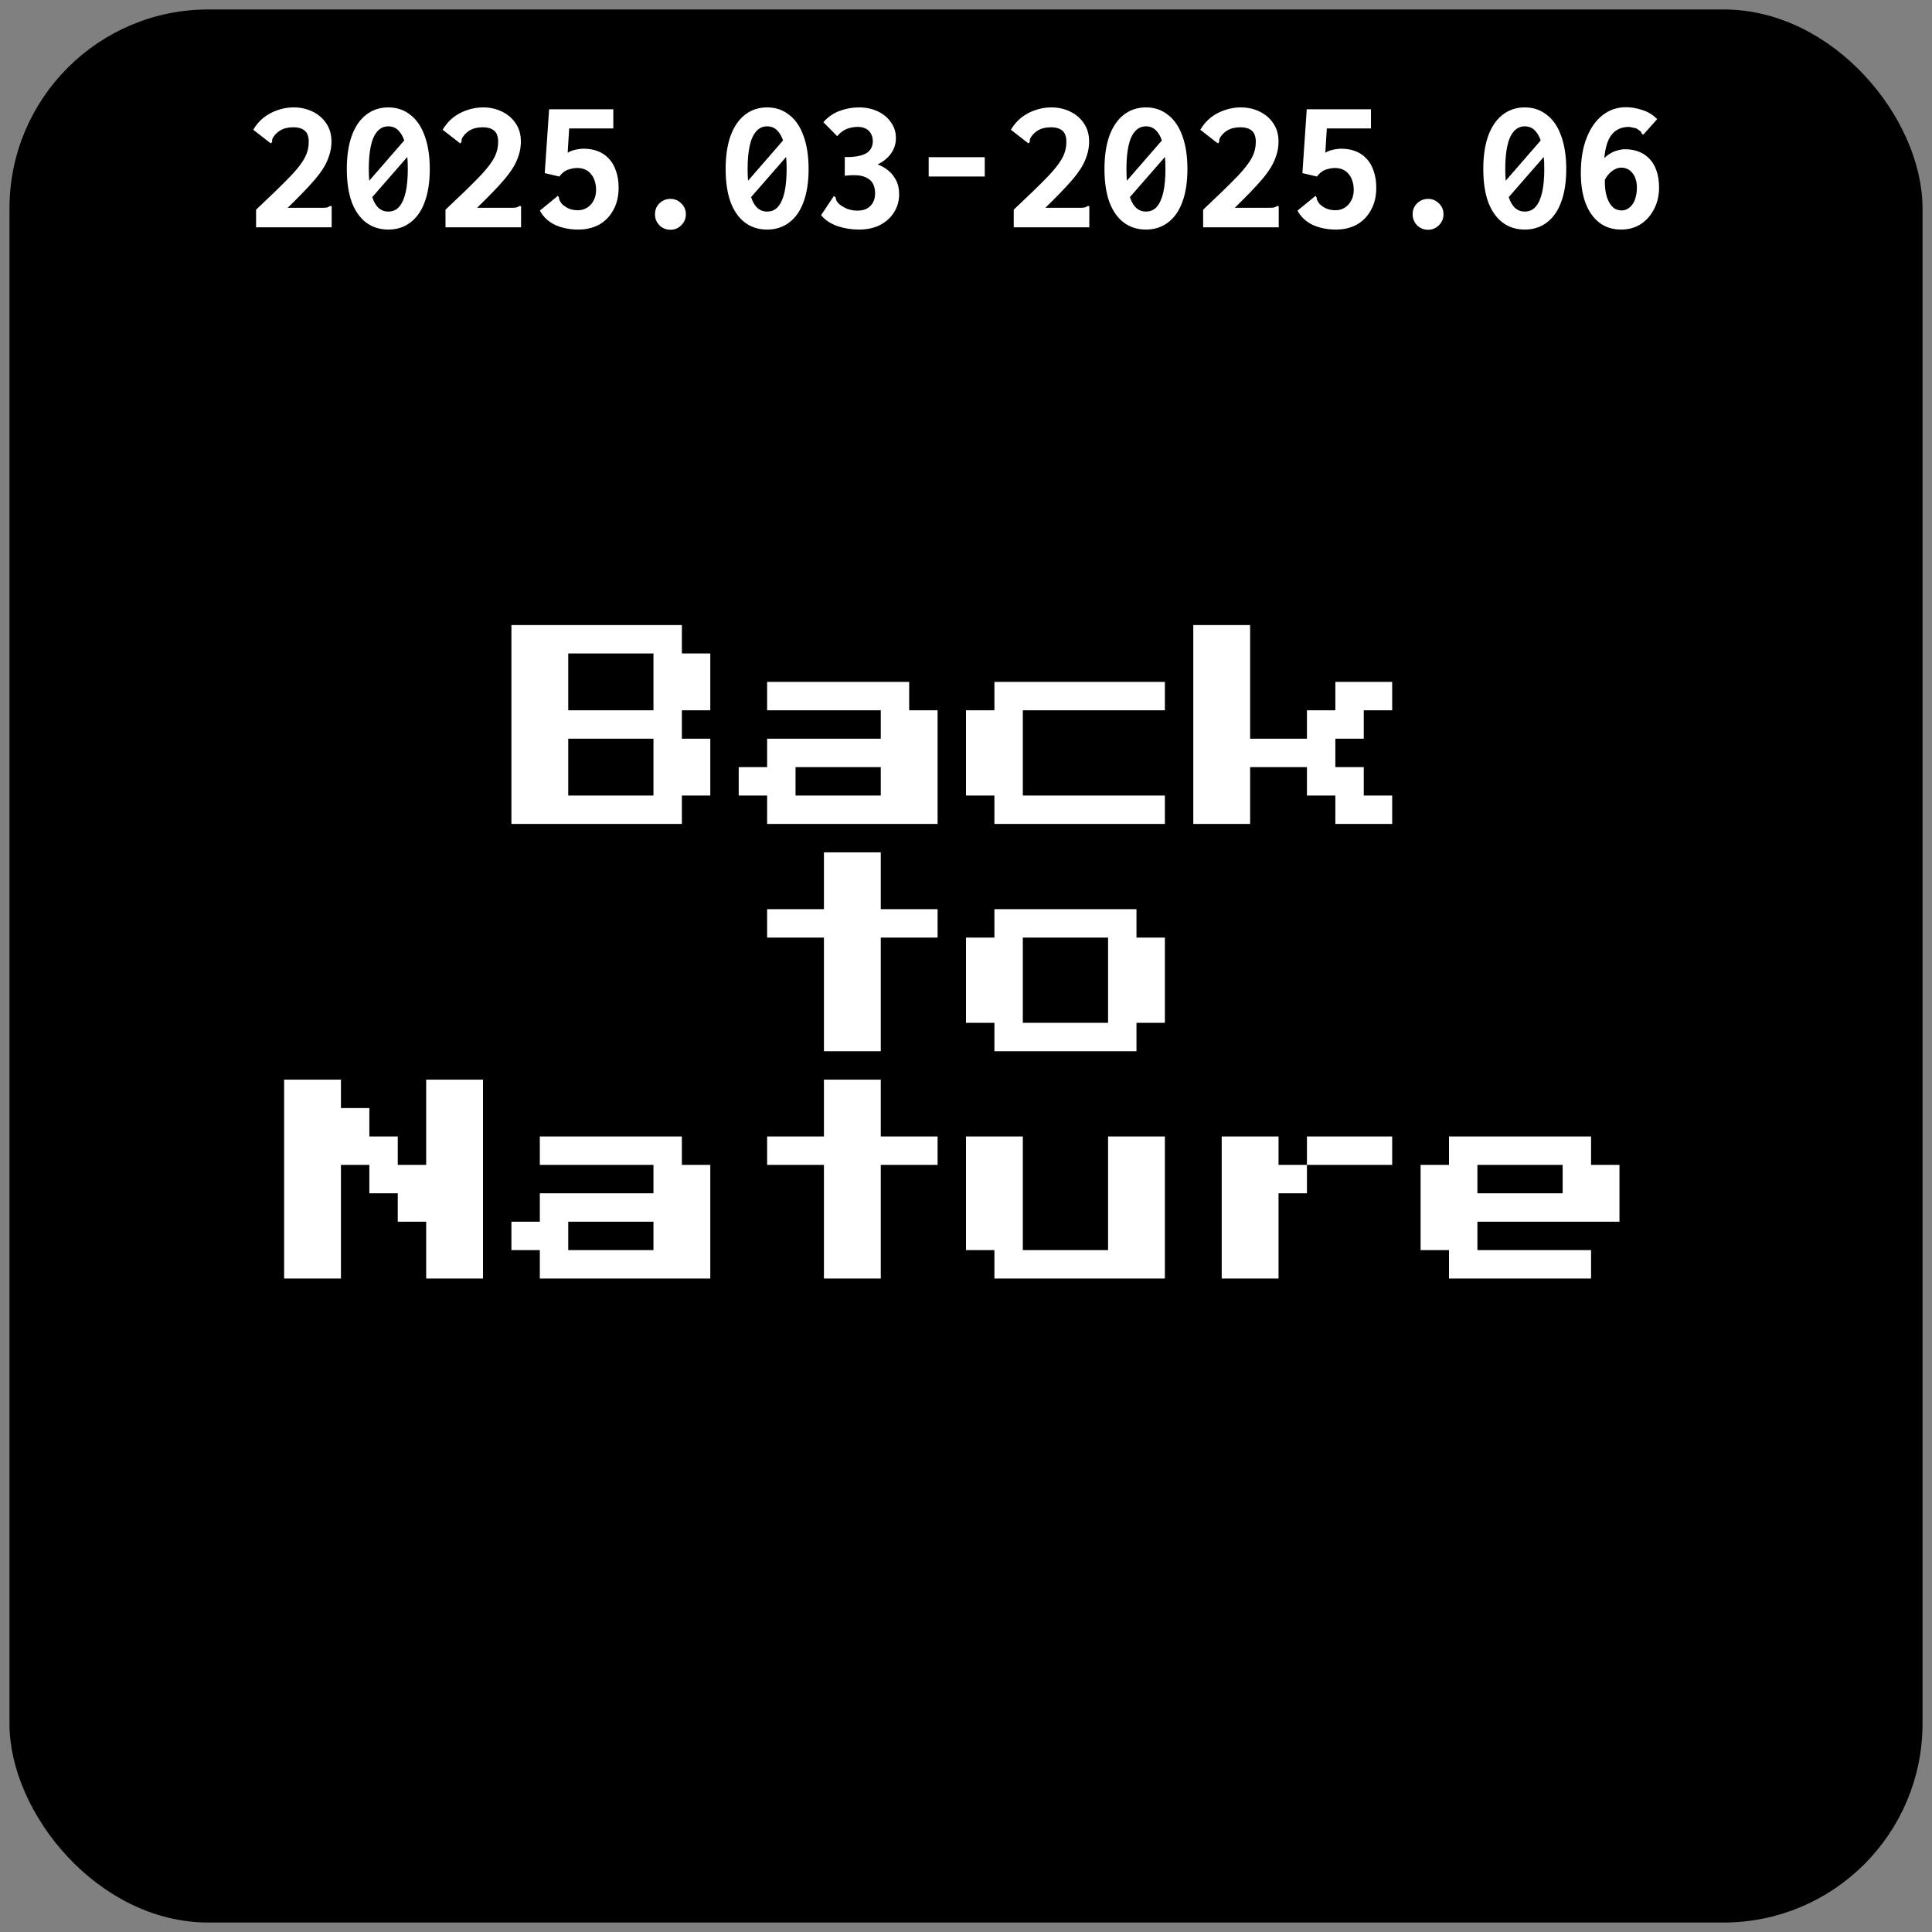 <svg width="102" height="102" viewBox="0 0 102 102" fill="none" xmlns="http://www.w3.org/2000/svg">
<rect x="0" y="0" width="102" height="102" fill="#808080" stroke="none"/>
<rect x="1" y="1" width="100" height="100" rx="10" fill="black" stroke="black"/>
<path d="M13.52 11.07C13.913 10.697 14.26 10.367 14.56 10.08C14.86 9.787 15.12 9.527 15.34 9.3C15.56 9.067 15.74 8.853 15.88 8.66C16.027 8.46 16.133 8.267 16.2 8.08C16.267 7.893 16.3 7.69 16.3 7.47C16.3 7.35 16.283 7.243 16.25 7.15C16.223 7.057 16.177 6.98 16.11 6.92C16.043 6.853 15.957 6.803 15.85 6.77C15.75 6.737 15.627 6.72 15.48 6.72C15.347 6.72 15.223 6.733 15.11 6.76C14.997 6.787 14.89 6.83 14.79 6.89C14.69 6.95 14.597 7.03 14.51 7.13C14.443 7.217 14.4 7.283 14.38 7.33C14.367 7.377 14.363 7.427 14.37 7.48L14.31 7.57L14.23 7.52L13.37 6.85C13.523 6.59 13.71 6.373 13.93 6.2C14.157 6.027 14.403 5.897 14.67 5.81C14.937 5.717 15.213 5.67 15.5 5.67C15.867 5.67 16.2 5.743 16.5 5.89C16.807 6.037 17.05 6.247 17.23 6.52C17.41 6.787 17.5 7.103 17.5 7.47C17.5 7.723 17.463 7.96 17.39 8.18C17.323 8.4 17.227 8.617 17.1 8.83C16.973 9.037 16.817 9.25 16.63 9.47C16.443 9.69 16.23 9.923 15.99 10.17C15.75 10.417 15.483 10.683 15.19 10.97H17.04C17.153 10.97 17.233 10.963 17.28 10.95C17.327 10.937 17.37 10.913 17.41 10.88H17.51V10.97V12H13.52V11.07ZM19.06 10.04L21.72 6.98L21.91 7.82L19.25 10.87L19.06 10.04ZM20.5 12.12C20.053 12.12 19.663 11.997 19.33 11.75C19.003 11.503 18.75 11.143 18.57 10.67C18.397 10.19 18.31 9.607 18.31 8.92C18.31 8.24 18.397 7.657 18.57 7.17C18.75 6.683 19.003 6.313 19.33 6.06C19.663 5.8 20.053 5.67 20.5 5.67C20.947 5.67 21.333 5.8 21.66 6.06C21.993 6.313 22.247 6.683 22.42 7.17C22.6 7.657 22.69 8.24 22.69 8.92C22.69 9.607 22.6 10.19 22.42 10.67C22.247 11.143 21.993 11.503 21.66 11.75C21.333 11.997 20.947 12.12 20.5 12.12ZM20.5 11.17C20.74 11.17 20.933 11.083 21.08 10.91C21.233 10.73 21.347 10.473 21.42 10.14C21.493 9.807 21.53 9.4 21.53 8.92C21.53 8.44 21.493 8.033 21.42 7.7C21.347 7.367 21.233 7.113 21.08 6.94C20.933 6.76 20.74 6.67 20.5 6.67C20.267 6.67 20.073 6.76 19.92 6.94C19.767 7.113 19.653 7.367 19.58 7.7C19.507 8.033 19.47 8.44 19.47 8.92C19.47 9.4 19.507 9.807 19.58 10.14C19.653 10.473 19.767 10.73 19.92 10.91C20.073 11.083 20.267 11.17 20.5 11.17ZM23.52 11.07C23.913 10.697 24.26 10.367 24.56 10.08C24.86 9.787 25.12 9.527 25.34 9.3C25.56 9.067 25.74 8.853 25.88 8.66C26.027 8.46 26.133 8.267 26.2 8.08C26.267 7.893 26.3 7.69 26.3 7.47C26.3 7.35 26.283 7.243 26.25 7.15C26.223 7.057 26.177 6.98 26.11 6.92C26.043 6.853 25.957 6.803 25.85 6.77C25.75 6.737 25.627 6.72 25.48 6.72C25.347 6.72 25.223 6.733 25.11 6.76C24.997 6.787 24.89 6.83 24.79 6.89C24.69 6.95 24.597 7.03 24.51 7.13C24.443 7.217 24.4 7.283 24.38 7.33C24.367 7.377 24.363 7.427 24.37 7.48L24.31 7.57L24.23 7.52L23.37 6.85C23.523 6.59 23.71 6.373 23.93 6.2C24.157 6.027 24.403 5.897 24.67 5.81C24.937 5.717 25.213 5.67 25.5 5.67C25.867 5.67 26.2 5.743 26.5 5.89C26.807 6.037 27.05 6.247 27.23 6.52C27.41 6.787 27.5 7.103 27.5 7.47C27.5 7.723 27.463 7.96 27.39 8.18C27.323 8.4 27.227 8.617 27.1 8.83C26.973 9.037 26.817 9.25 26.63 9.47C26.443 9.69 26.23 9.923 25.99 10.17C25.75 10.417 25.483 10.683 25.19 10.97H27.04C27.153 10.97 27.233 10.963 27.28 10.95C27.327 10.937 27.37 10.913 27.41 10.88H27.51V10.97V12H23.52V11.07ZM30.53 12.12C30.083 12.12 29.68 12.04 29.32 11.88C28.96 11.713 28.687 11.46 28.5 11.12L29.38 10.4L29.45 10.34L29.51 10.42C29.51 10.473 29.52 10.523 29.54 10.57C29.56 10.617 29.603 10.683 29.67 10.77C29.783 10.877 29.91 10.96 30.05 11.02C30.19 11.073 30.343 11.1 30.51 11.1C30.65 11.1 30.777 11.073 30.89 11.02C31.01 10.967 31.113 10.89 31.2 10.79C31.287 10.69 31.353 10.577 31.4 10.45C31.447 10.317 31.47 10.177 31.47 10.03C31.47 9.857 31.447 9.7 31.4 9.56C31.36 9.42 31.297 9.3 31.21 9.2C31.13 9.093 31.03 9.013 30.91 8.96C30.79 8.9 30.65 8.87 30.49 8.87C30.363 8.87 30.24 8.887 30.12 8.92C30 8.947 29.89 8.993 29.79 9.06C29.697 9.127 29.61 9.213 29.53 9.32L28.76 9.14L28.99 5.77H32.38V6.78H30.05L29.97 8.06C30.037 8.02 30.117 7.983 30.21 7.95C30.31 7.917 30.41 7.893 30.51 7.88C30.617 7.86 30.713 7.85 30.8 7.85C31.08 7.85 31.333 7.893 31.56 7.98C31.787 8.067 31.98 8.197 32.14 8.37C32.307 8.543 32.433 8.76 32.52 9.02C32.613 9.28 32.66 9.577 32.66 9.91C32.66 10.363 32.567 10.757 32.38 11.09C32.2 11.423 31.95 11.68 31.63 11.86C31.31 12.033 30.943 12.12 30.53 12.12ZM35.4 12.13C35.167 12.13 34.97 12.05 34.81 11.89C34.657 11.73 34.58 11.537 34.58 11.31C34.58 11.083 34.657 10.893 34.81 10.74C34.97 10.58 35.167 10.5 35.4 10.5C35.62 10.5 35.81 10.58 35.97 10.74C36.13 10.893 36.21 11.083 36.21 11.31C36.21 11.537 36.13 11.73 35.97 11.89C35.81 12.05 35.62 12.13 35.4 12.13ZM39.06 10.04L41.72 6.98L41.91 7.82L39.25 10.87L39.06 10.04ZM40.5 12.12C40.053 12.12 39.663 11.997 39.33 11.75C39.003 11.503 38.75 11.143 38.57 10.67C38.397 10.19 38.31 9.607 38.31 8.92C38.31 8.24 38.397 7.657 38.57 7.17C38.75 6.683 39.003 6.313 39.33 6.06C39.663 5.8 40.053 5.67 40.5 5.67C40.947 5.67 41.333 5.8 41.66 6.06C41.993 6.313 42.247 6.683 42.42 7.17C42.6 7.657 42.69 8.24 42.69 8.92C42.69 9.607 42.6 10.19 42.42 10.67C42.247 11.143 41.993 11.503 41.66 11.75C41.333 11.997 40.947 12.12 40.5 12.12ZM40.5 11.17C40.74 11.17 40.933 11.083 41.08 10.91C41.233 10.73 41.347 10.473 41.42 10.14C41.493 9.807 41.53 9.4 41.53 8.92C41.53 8.44 41.493 8.033 41.42 7.7C41.347 7.367 41.233 7.113 41.08 6.94C40.933 6.76 40.74 6.67 40.5 6.67C40.267 6.67 40.073 6.76 39.92 6.94C39.767 7.113 39.653 7.367 39.58 7.7C39.507 8.033 39.47 8.44 39.47 8.92C39.47 9.4 39.507 9.807 39.58 10.14C39.653 10.473 39.767 10.73 39.92 10.91C40.073 11.083 40.267 11.17 40.5 11.17ZM45.34 12.12C44.96 12.12 44.587 12.06 44.22 11.94C43.853 11.813 43.563 11.62 43.35 11.36L43.97 10.43L44.02 10.35L44.11 10.41C44.123 10.457 44.137 10.51 44.15 10.57C44.17 10.623 44.22 10.69 44.3 10.77C44.427 10.877 44.573 10.963 44.74 11.03C44.907 11.09 45.083 11.12 45.27 11.12C45.47 11.12 45.637 11.083 45.77 11.01C45.91 10.93 46.017 10.823 46.09 10.69C46.163 10.55 46.2 10.393 46.2 10.22C46.2 10.02 46.167 9.853 46.1 9.72C46.033 9.587 45.933 9.483 45.8 9.41C45.673 9.33 45.51 9.28 45.31 9.26C45.11 9.24 44.873 9.247 44.6 9.28V8.29C44.88 8.297 45.117 8.28 45.31 8.24C45.503 8.2 45.657 8.143 45.77 8.07C45.883 7.99 45.963 7.897 46.01 7.79C46.057 7.683 46.08 7.573 46.08 7.46C46.08 7.34 46.06 7.233 46.02 7.14C45.987 7.047 45.933 6.967 45.86 6.9C45.793 6.833 45.71 6.783 45.61 6.75C45.517 6.717 45.407 6.7 45.28 6.7C45.147 6.7 45.013 6.717 44.88 6.75C44.747 6.783 44.623 6.837 44.51 6.91C44.397 6.983 44.293 7.077 44.2 7.19L43.47 6.45C43.717 6.17 44.007 5.97 44.34 5.85C44.673 5.73 45.007 5.67 45.34 5.67C45.713 5.67 46.047 5.74 46.34 5.88C46.64 6.02 46.873 6.213 47.04 6.46C47.213 6.7 47.3 6.977 47.3 7.29C47.3 7.523 47.25 7.733 47.15 7.92C47.057 8.107 46.933 8.263 46.78 8.39C46.633 8.517 46.483 8.613 46.33 8.68C46.517 8.747 46.697 8.847 46.87 8.98C47.043 9.113 47.187 9.287 47.3 9.5C47.413 9.707 47.47 9.96 47.47 10.26C47.47 10.607 47.38 10.923 47.2 11.21C47.027 11.49 46.78 11.713 46.46 11.88C46.147 12.04 45.773 12.12 45.34 12.12ZM49.03 9.32V8.3H51.99V9.32H49.03ZM53.52 11.07C53.913 10.697 54.26 10.367 54.56 10.08C54.86 9.787 55.12 9.527 55.34 9.3C55.56 9.067 55.74 8.853 55.88 8.66C56.027 8.46 56.133 8.267 56.2 8.08C56.267 7.893 56.3 7.69 56.3 7.47C56.3 7.35 56.283 7.243 56.25 7.15C56.223 7.057 56.177 6.98 56.11 6.92C56.043 6.853 55.957 6.803 55.85 6.77C55.75 6.737 55.627 6.72 55.48 6.72C55.347 6.72 55.223 6.733 55.11 6.76C54.997 6.787 54.89 6.83 54.79 6.89C54.69 6.95 54.597 7.03 54.51 7.13C54.443 7.217 54.4 7.283 54.38 7.33C54.367 7.377 54.363 7.427 54.37 7.48L54.31 7.57L54.23 7.52L53.37 6.85C53.523 6.59 53.71 6.373 53.93 6.2C54.157 6.027 54.403 5.897 54.67 5.81C54.937 5.717 55.213 5.67 55.5 5.67C55.867 5.67 56.2 5.743 56.5 5.89C56.807 6.037 57.05 6.247 57.23 6.52C57.41 6.787 57.5 7.103 57.5 7.47C57.5 7.723 57.463 7.96 57.39 8.18C57.323 8.4 57.227 8.617 57.1 8.83C56.973 9.037 56.817 9.25 56.63 9.47C56.443 9.69 56.23 9.923 55.99 10.17C55.75 10.417 55.483 10.683 55.19 10.97H57.04C57.153 10.97 57.233 10.963 57.28 10.95C57.327 10.937 57.37 10.913 57.41 10.88H57.51V10.97V12H53.52V11.07ZM59.06 10.04L61.72 6.98L61.91 7.82L59.25 10.87L59.06 10.04ZM60.5 12.12C60.053 12.12 59.663 11.997 59.33 11.75C59.003 11.503 58.75 11.143 58.57 10.67C58.397 10.19 58.31 9.607 58.31 8.92C58.31 8.24 58.397 7.657 58.57 7.17C58.75 6.683 59.003 6.313 59.33 6.06C59.663 5.8 60.053 5.67 60.5 5.67C60.947 5.67 61.333 5.8 61.66 6.06C61.993 6.313 62.247 6.683 62.42 7.17C62.6 7.657 62.69 8.24 62.69 8.92C62.69 9.607 62.6 10.19 62.42 10.67C62.247 11.143 61.993 11.503 61.66 11.75C61.333 11.997 60.947 12.12 60.5 12.12ZM60.5 11.17C60.74 11.17 60.933 11.083 61.08 10.91C61.233 10.73 61.347 10.473 61.42 10.14C61.493 9.807 61.53 9.4 61.53 8.92C61.53 8.44 61.493 8.033 61.42 7.7C61.347 7.367 61.233 7.113 61.08 6.94C60.933 6.76 60.74 6.67 60.5 6.67C60.267 6.67 60.073 6.76 59.92 6.94C59.767 7.113 59.653 7.367 59.58 7.7C59.507 8.033 59.47 8.44 59.47 8.92C59.47 9.4 59.507 9.807 59.58 10.14C59.653 10.473 59.767 10.73 59.92 10.91C60.073 11.083 60.267 11.17 60.5 11.17ZM63.52 11.07C63.913 10.697 64.26 10.367 64.56 10.08C64.86 9.787 65.12 9.527 65.34 9.3C65.56 9.067 65.74 8.853 65.88 8.66C66.027 8.46 66.133 8.267 66.2 8.08C66.267 7.893 66.3 7.69 66.3 7.47C66.3 7.35 66.283 7.243 66.25 7.15C66.223 7.057 66.177 6.98 66.11 6.92C66.043 6.853 65.957 6.803 65.85 6.77C65.75 6.737 65.627 6.72 65.48 6.72C65.347 6.72 65.223 6.733 65.11 6.76C64.997 6.787 64.89 6.83 64.79 6.89C64.69 6.95 64.597 7.03 64.51 7.13C64.443 7.217 64.4 7.283 64.38 7.33C64.367 7.377 64.363 7.427 64.37 7.48L64.31 7.57L64.23 7.52L63.37 6.85C63.523 6.59 63.71 6.373 63.93 6.2C64.157 6.027 64.403 5.897 64.67 5.81C64.937 5.717 65.213 5.67 65.5 5.67C65.867 5.67 66.2 5.743 66.5 5.89C66.807 6.037 67.05 6.247 67.23 6.52C67.41 6.787 67.5 7.103 67.5 7.47C67.5 7.723 67.463 7.96 67.39 8.18C67.323 8.4 67.227 8.617 67.1 8.83C66.973 9.037 66.817 9.25 66.63 9.47C66.443 9.69 66.23 9.923 65.99 10.17C65.75 10.417 65.483 10.683 65.19 10.97H67.04C67.153 10.97 67.233 10.963 67.28 10.95C67.327 10.937 67.37 10.913 67.41 10.88H67.51V10.97V12H63.52V11.07ZM70.53 12.12C70.083 12.12 69.68 12.04 69.32 11.88C68.96 11.713 68.687 11.46 68.5 11.12L69.38 10.4L69.45 10.34L69.51 10.42C69.51 10.473 69.52 10.523 69.54 10.57C69.56 10.617 69.603 10.683 69.67 10.77C69.783 10.877 69.91 10.96 70.05 11.02C70.19 11.073 70.343 11.1 70.51 11.1C70.65 11.1 70.777 11.073 70.89 11.02C71.01 10.967 71.113 10.89 71.2 10.79C71.287 10.69 71.353 10.577 71.4 10.45C71.447 10.317 71.47 10.177 71.47 10.03C71.47 9.857 71.447 9.7 71.4 9.56C71.36 9.42 71.297 9.3 71.21 9.2C71.13 9.093 71.03 9.013 70.91 8.96C70.79 8.9 70.65 8.87 70.49 8.87C70.363 8.87 70.24 8.887 70.12 8.92C70 8.947 69.89 8.993 69.79 9.06C69.697 9.127 69.61 9.213 69.53 9.32L68.76 9.14L68.99 5.77H72.38V6.78H70.05L69.97 8.06C70.037 8.02 70.117 7.983 70.21 7.95C70.31 7.917 70.41 7.893 70.51 7.88C70.617 7.86 70.713 7.85 70.8 7.85C71.08 7.85 71.333 7.893 71.56 7.98C71.787 8.067 71.98 8.197 72.14 8.37C72.307 8.543 72.433 8.76 72.52 9.02C72.613 9.28 72.66 9.577 72.66 9.91C72.66 10.363 72.567 10.757 72.38 11.09C72.2 11.423 71.95 11.68 71.63 11.86C71.31 12.033 70.943 12.12 70.53 12.12ZM75.4 12.13C75.167 12.13 74.97 12.05 74.81 11.89C74.657 11.73 74.58 11.537 74.58 11.31C74.58 11.083 74.657 10.893 74.81 10.74C74.97 10.58 75.167 10.5 75.4 10.5C75.62 10.5 75.81 10.58 75.97 10.74C76.13 10.893 76.21 11.083 76.21 11.31C76.21 11.537 76.13 11.73 75.97 11.89C75.81 12.05 75.62 12.13 75.4 12.13ZM79.06 10.04L81.72 6.98L81.91 7.82L79.25 10.87L79.06 10.04ZM80.5 12.12C80.053 12.12 79.663 11.997 79.33 11.75C79.003 11.503 78.75 11.143 78.57 10.67C78.397 10.19 78.31 9.607 78.31 8.92C78.31 8.24 78.397 7.657 78.57 7.17C78.75 6.683 79.003 6.313 79.33 6.06C79.663 5.8 80.053 5.67 80.5 5.67C80.947 5.67 81.333 5.8 81.66 6.06C81.993 6.313 82.247 6.683 82.42 7.17C82.6 7.657 82.69 8.24 82.69 8.92C82.69 9.607 82.6 10.19 82.42 10.67C82.247 11.143 81.993 11.503 81.66 11.75C81.333 11.997 80.947 12.12 80.5 12.12ZM80.5 11.17C80.74 11.17 80.933 11.083 81.08 10.91C81.233 10.73 81.347 10.473 81.42 10.14C81.493 9.807 81.53 9.4 81.53 8.92C81.53 8.44 81.493 8.033 81.42 7.7C81.347 7.367 81.233 7.113 81.08 6.94C80.933 6.76 80.74 6.67 80.5 6.67C80.267 6.67 80.073 6.76 79.92 6.94C79.767 7.113 79.653 7.367 79.58 7.7C79.507 8.033 79.47 8.44 79.47 8.92C79.47 9.4 79.507 9.807 79.58 10.14C79.653 10.473 79.767 10.73 79.92 10.91C80.073 11.083 80.267 11.17 80.5 11.17ZM85.59 12.12C85.137 12.12 84.75 11.997 84.43 11.75C84.11 11.497 83.867 11.147 83.7 10.7C83.54 10.253 83.46 9.733 83.46 9.14C83.46 8.407 83.563 7.783 83.77 7.27C83.977 6.75 84.257 6.353 84.61 6.08C84.97 5.8 85.38 5.66 85.84 5.66C86.12 5.66 86.41 5.71 86.71 5.81C87.01 5.903 87.27 6.063 87.49 6.29L86.82 7.04L86.75 7.11L86.67 7.05C86.663 6.997 86.64 6.957 86.6 6.93C86.567 6.897 86.503 6.85 86.41 6.79C86.37 6.77 86.323 6.757 86.27 6.75C86.223 6.737 86.173 6.727 86.12 6.72C86.073 6.707 86.023 6.7 85.97 6.7C85.877 6.7 85.773 6.713 85.66 6.74C85.553 6.767 85.447 6.813 85.34 6.88C85.24 6.94 85.143 7.033 85.05 7.16C84.963 7.28 84.89 7.437 84.83 7.63C84.77 7.823 84.727 8.063 84.7 8.35C84.793 8.25 84.9 8.167 85.02 8.1C85.14 8.027 85.267 7.973 85.4 7.94C85.533 7.9 85.667 7.88 85.8 7.88C86.053 7.88 86.287 7.92 86.5 8C86.72 8.08 86.91 8.203 87.07 8.37C87.237 8.537 87.363 8.747 87.45 9C87.543 9.253 87.59 9.557 87.59 9.91C87.59 10.323 87.503 10.697 87.33 11.03C87.163 11.363 86.93 11.63 86.63 11.83C86.33 12.023 85.983 12.12 85.59 12.12ZM85.62 11.11C85.733 11.11 85.84 11.08 85.94 11.02C86.04 10.96 86.127 10.877 86.2 10.77C86.273 10.663 86.327 10.537 86.36 10.39C86.4 10.243 86.42 10.083 86.42 9.91C86.42 9.73 86.397 9.577 86.35 9.45C86.31 9.317 86.25 9.207 86.17 9.12C86.097 9.027 86.01 8.96 85.91 8.92C85.81 8.873 85.707 8.85 85.6 8.85C85.507 8.85 85.42 8.867 85.34 8.9C85.26 8.927 85.183 8.97 85.11 9.03C85.037 9.083 84.967 9.15 84.9 9.23C84.84 9.303 84.783 9.39 84.73 9.49C84.723 9.743 84.74 9.973 84.78 10.18C84.82 10.38 84.88 10.55 84.96 10.69C85.04 10.83 85.133 10.937 85.24 11.01C85.353 11.077 85.48 11.11 85.62 11.11Z" fill="white"/>
<path d="M27 43.5V33H36V34.5H37.5V37.5H36V39H37.5V42H36V43.5H27ZM30 37.5H34.5V34.5H30V37.5ZM30 42H34.5V39H30V42ZM40.5 43.5V42H39V40.5H40.5V39H46.5V37.5H40.5V36H48V37.5H49.5V43.5H40.5ZM42 42H46.5V40.5H42V42ZM52.5 43.5V42H51V37.5H52.5V36H61.5V37.5H54V42H61.5V43.5H52.5ZM63 43.5V33H66V39H69V37.5H70.5V36H73.5V37.5H72V39H70.5V40.5H72V42H73.5V43.5H70.5V42H69V40.5H66V43.5H63ZM43.5 55.5V49.5H40.5V48H43.5V45H46.5V48H49.5V49.5H46.5V55.5H43.5ZM52.5 55.5V54H51V49.5H52.5V48H60V49.5H61.5V54H60V55.5H52.5ZM54 54H58.5V49.5H54V54ZM15 67.5V57H18V58.5H19.5V60H21V61.5H22.5V57H25.5V67.5H22.5V64.5H21V63H19.5V61.5H18V67.5H15ZM28.5 67.5V66H27V64.5H28.5V63H34.5V61.5H28.5V60H36V61.5H37.5V67.5H28.5ZM30 66H34.5V64.5H30V66ZM43.5 67.5V61.5H40.5V60H43.5V57H46.5V60H49.5V61.5H46.5V67.5H43.5ZM52.5 67.5V66H51V60H54V66H58.5V60H61.5V67.5H52.5ZM67.5 61.5H69V63H67.5V67.5H64.5V60H67.5V61.5ZM73.5 60V61.5H69V60H73.5ZM76.5 67.5V66H75V61.5H76.5V60H84V61.5H85.5V64.5H78V66H84V67.5H76.5ZM78 63H82.5V61.5H78V63Z" fill="white"/>
</svg>
